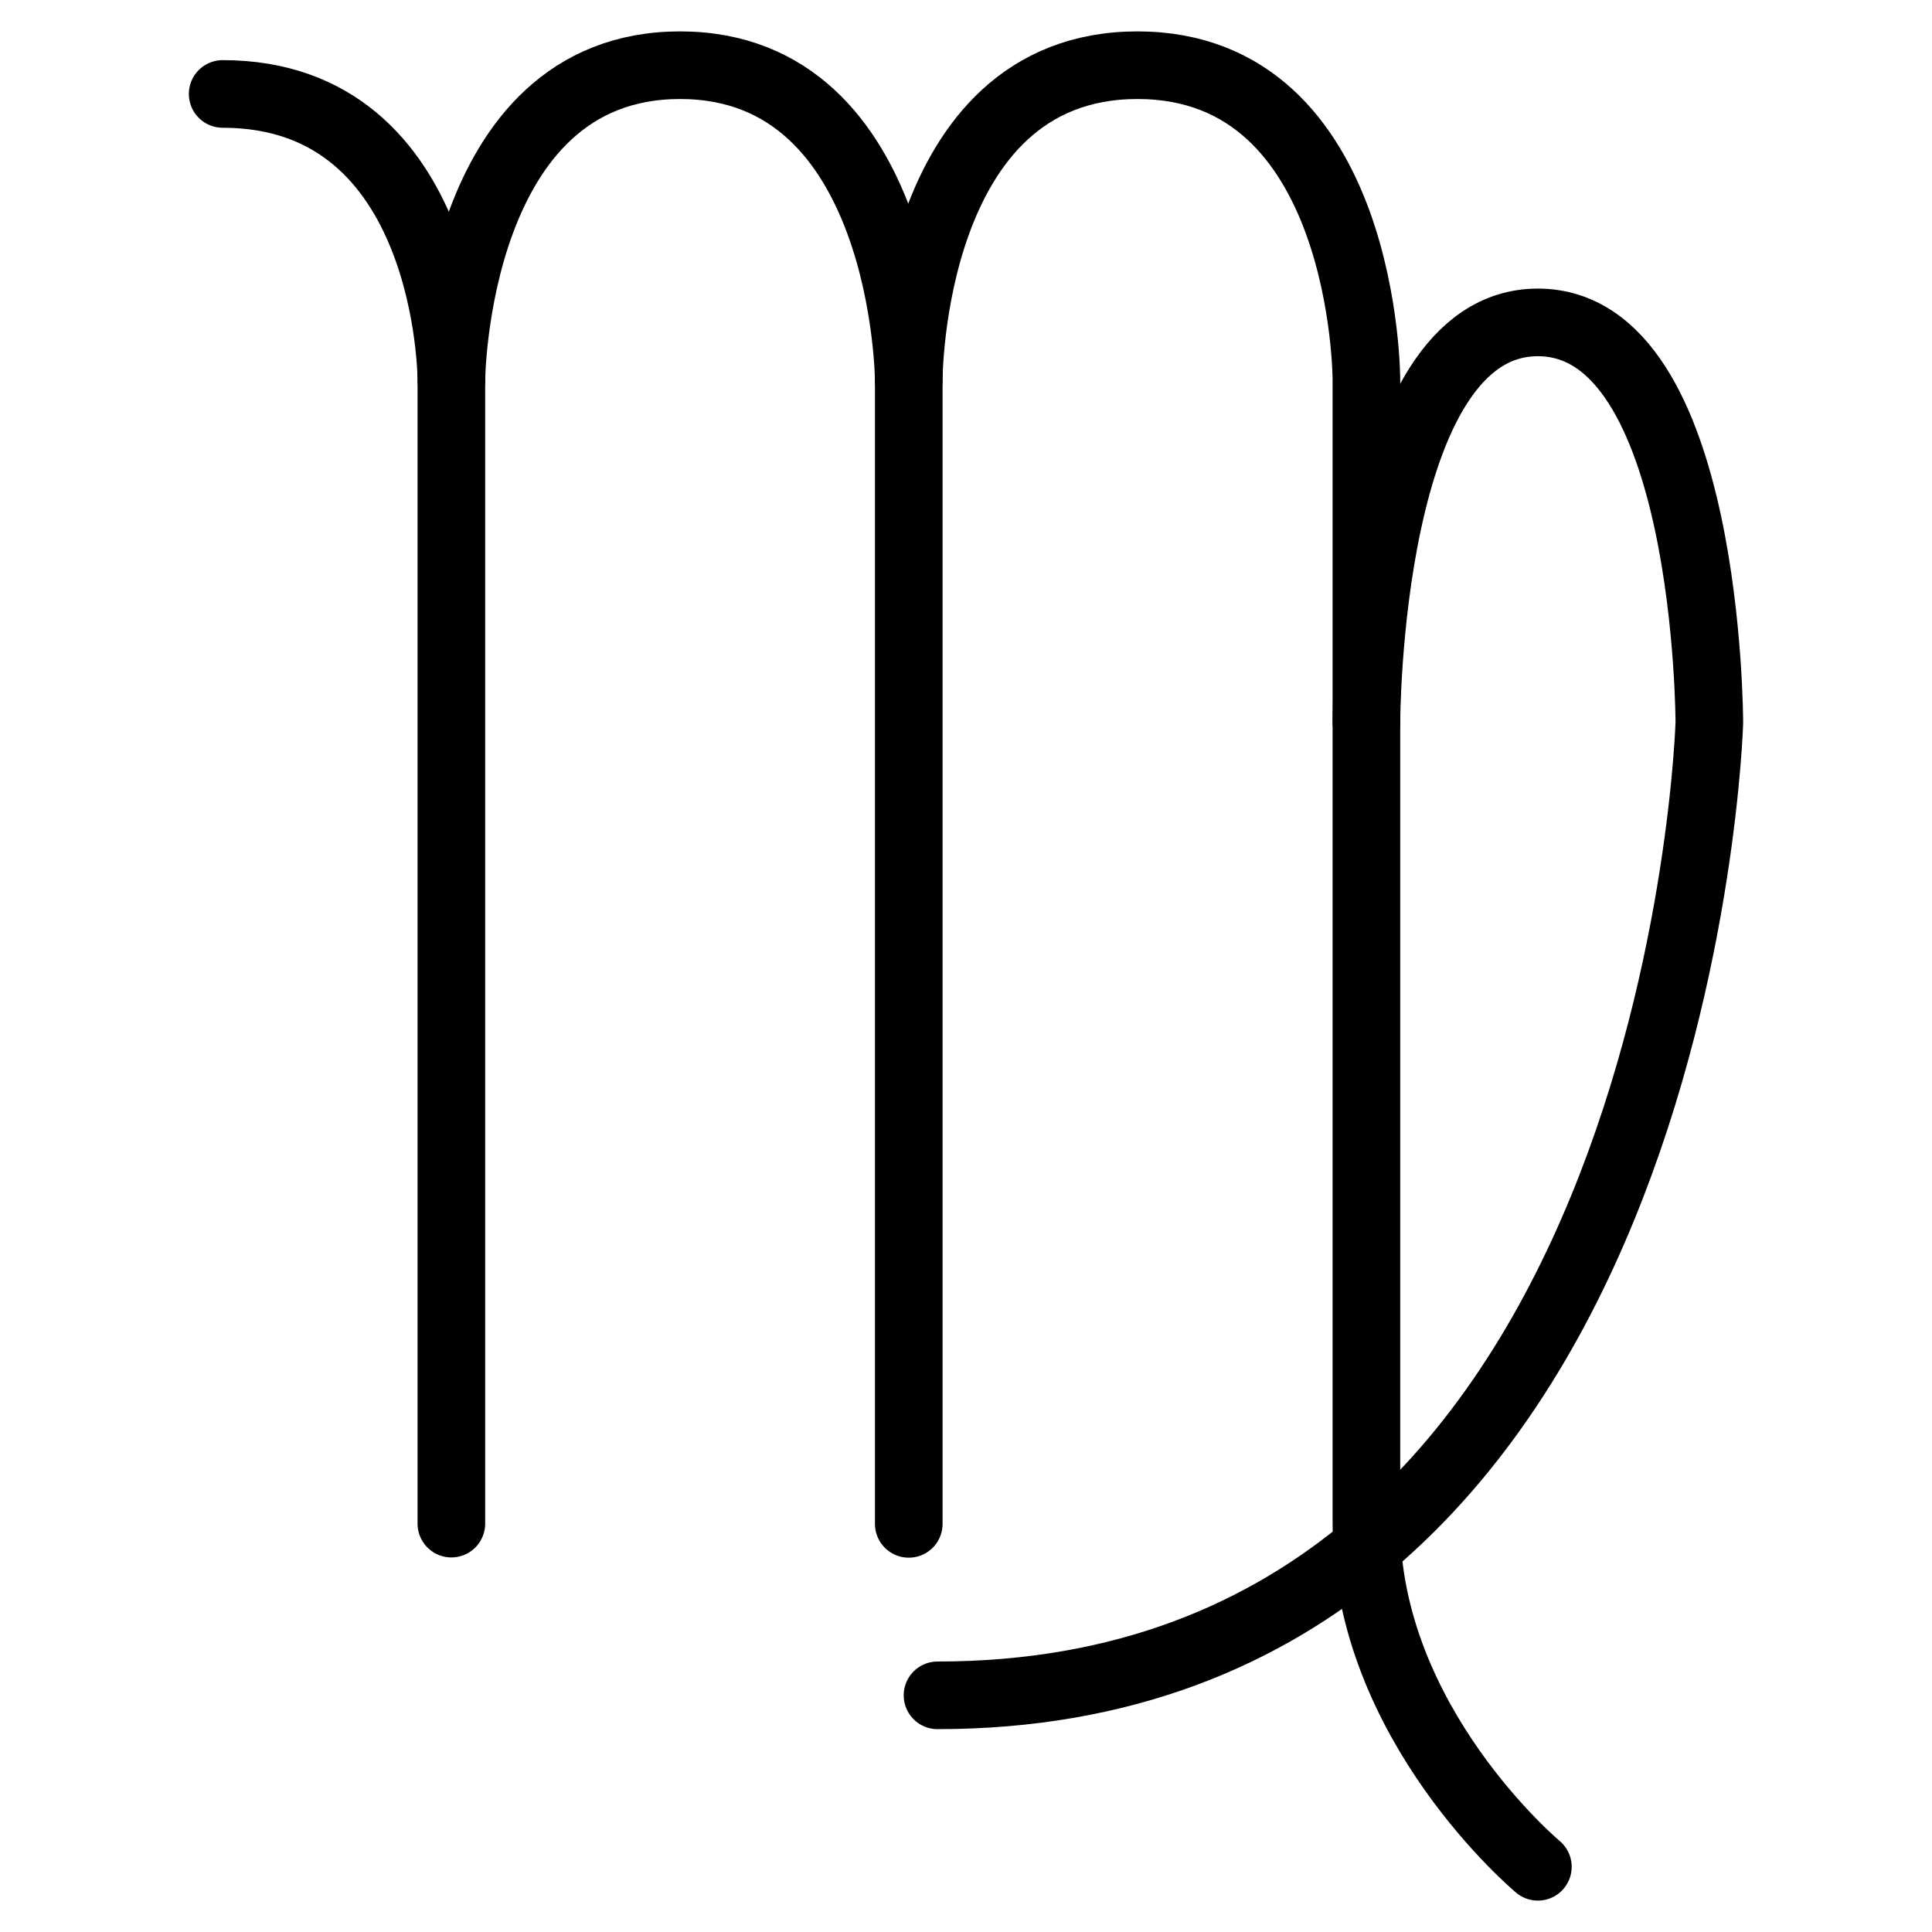 <?xml version="1.0" encoding="utf-8"?>
<!-- Generator: Adobe Illustrator 19.1.0, SVG Export Plug-In . SVG Version: 6.00 Build 0)  -->
<!-- License: CC0 1.0 Universal: http://creativecommons.org/publicdomain/zero/1.0/ Contributors: Dario Ferrando, Benjamin Sigidi https://github.com/linea-io/ | Download icons from: http://animated-svg.com  -->
<svg version="1.1" stroke="#000" id="Layer_1" xmlns="http://www.w3.org/2000/svg" xmlns:xlink="http://www.w3.org/1999/xlink" x="0px" y="0px" viewBox="0 0 800 800" style="enable-background:new 0 0 800 800" width="800px" height="800px" xml:space="preserve">

<g>
	<path fill="none" stroke-width="28" stroke-linecap="round" stroke-linejoin="round" stroke-miterlimit="10"  d="M636.8,773c0,0-71-59.2-71-142.1s0-473.7,0-473.7S565.8,27,471,27s-94.7,130.3-94.7,130.3v473.7"/>
	<path fill="none" stroke-width="28" stroke-linecap="round" stroke-linejoin="round" stroke-miterlimit="10"  d="M186.9,630.9V157.3c0,0,1-130.3,94.7-130.3s94.7,130.3,94.7,130.3"/>
	<path fill="none" stroke-width="28" stroke-linecap="round" stroke-linejoin="round" stroke-miterlimit="10"  d="M186.9,157.3c0,0,0-118.4-94.7-118.4"/>
	<path fill="none" stroke-width="28" stroke-linecap="round" stroke-linejoin="round" stroke-miterlimit="10"  d="M565.8,299.3c0,0,0-165.8,71-165.8s71,165.8,71,165.8S696,702,388.2,702"/>
</g>
</svg>

